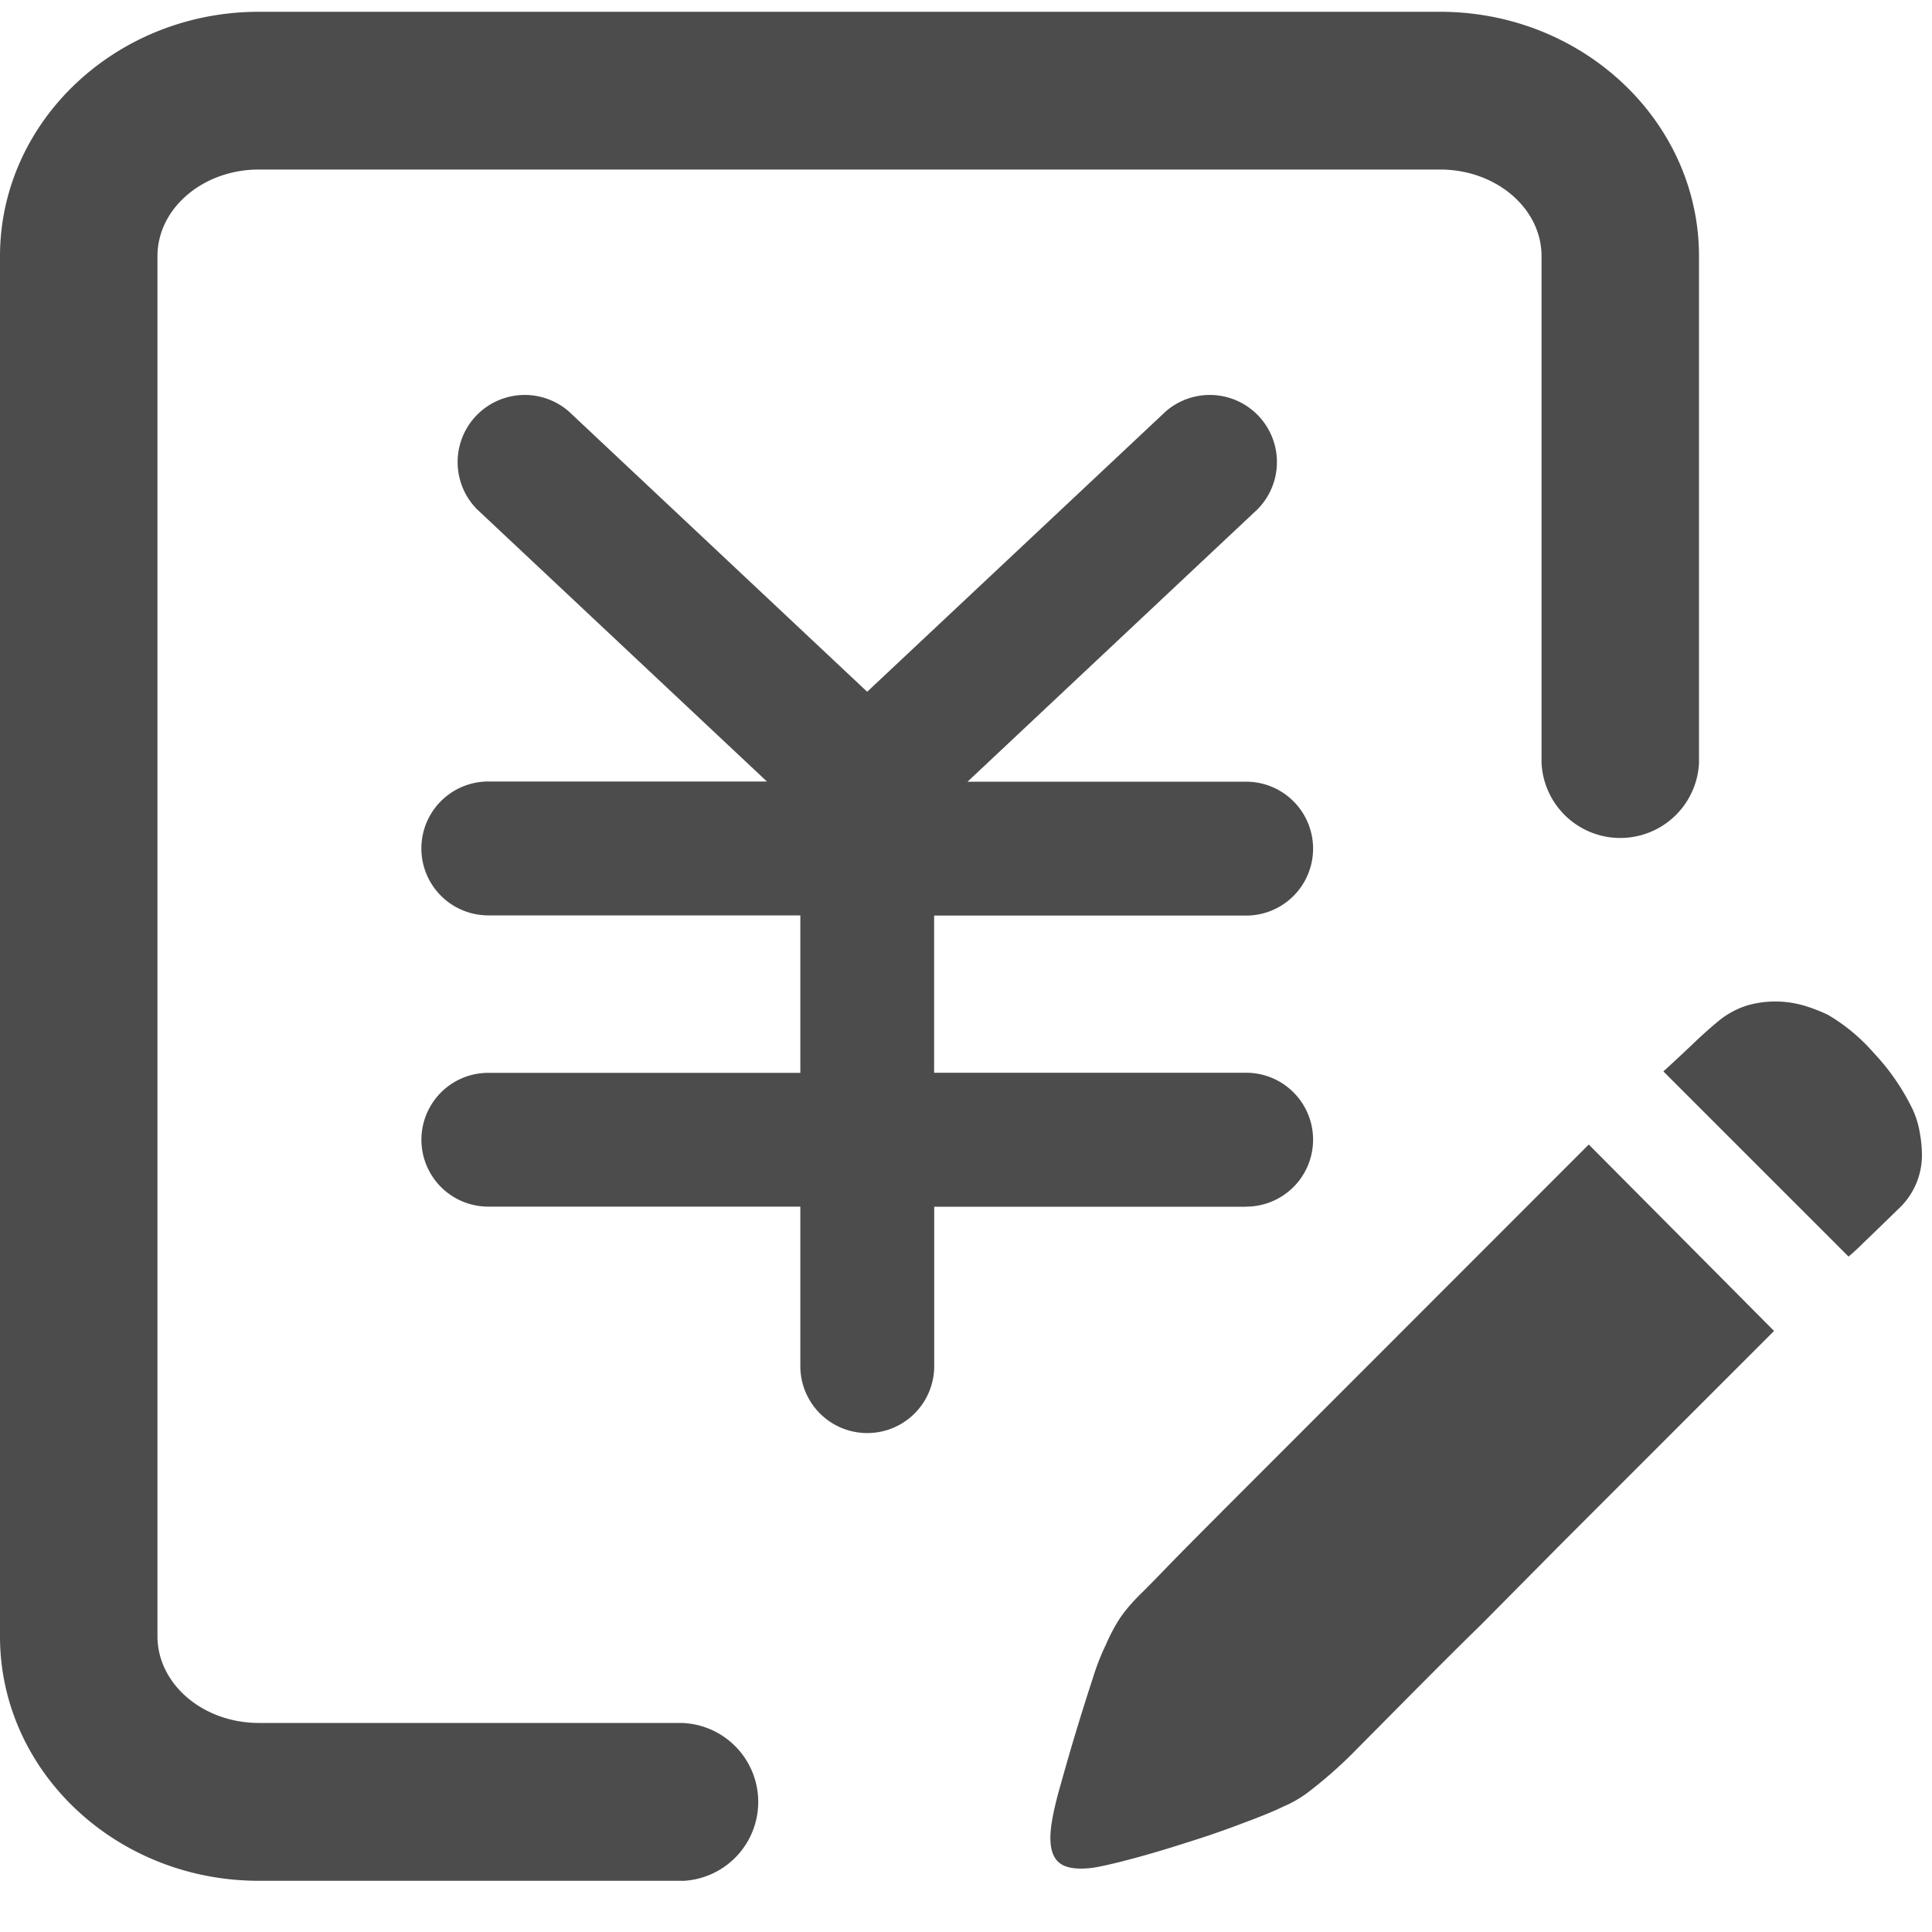 <?xml version="1.0" standalone="no"?><!DOCTYPE svg PUBLIC "-//W3C//DTD SVG 1.1//EN" "http://www.w3.org/Graphics/SVG/1.1/DTD/svg11.dtd"><svg t="1715161306877" class="icon" viewBox="0 0 1024 1024" version="1.1" xmlns="http://www.w3.org/2000/svg" p-id="16982" xmlns:xlink="http://www.w3.org/1999/xlink" width="800" height="800"><path d="M660.48 639.539a35.43 35.43 0 1 0 0-70.963H495.104V485.274h165.376a35.43 35.43 0 1 0 0-70.963h-147.661L666.624 269.824a35.584 35.584 0 0 0-48.64-51.866L459.622 366.643 301.363 217.958a35.584 35.584 0 0 0-48.64 51.866l153.754 144.384H258.816a35.43 35.43 0 1 0 0 70.963h165.376v83.456h-165.376a35.43 35.43 0 1 0 0 70.912h165.376v84.531a35.43 35.43 0 1 0 70.963 0v-84.48h165.376z m-12.186 160.973c-11.571 11.622-21.197 21.248-28.877 29.184-7.68 7.936-12.544 12.902-14.746 15.002-4.915 4.864-8.704 9.37-11.366 13.414-2.56 3.994-4.966 8.499-7.066 13.414a122.675 122.675 0 0 0-6.81 17.306 1292.032 1292.032 0 0 0-17.101 56.474c-2.662 9.216-4.25 16.333-4.966 21.197-1.382 9.165-0.512 15.616 2.662 19.405 3.174 3.891 9.37 5.222 18.944 4.096 4.454-0.666 11.418-2.253 20.685-4.71 9.267-2.458 19.046-5.376 29.389-8.704 10.394-3.226 20.224-6.656 29.645-10.24 9.37-3.482 16.589-6.4 21.555-8.858 4.915-2.048 9.677-4.864 14.182-8.397a238.592 238.592 0 0 0 25.242-22.579l27.802-28.058c11.264-11.315 23.757-23.91 37.786-37.581l42.086-42.496 112.947-112.947-98.202-98.816-193.792 193.894z m369.05-201.216a48.384 48.384 0 0 0-3.43-10.957 118.528 118.528 0 0 0-20.736-30.208 97.894 97.894 0 0 0-24.371-20.275 87.552 87.552 0 0 0-12.288-4.762 54.272 54.272 0 0 0-30.259-0.256 45.414 45.414 0 0 0-15.258 8.192c-3.891 3.174-8.704 7.424-14.387 12.902-5.734 5.376-10.752 10.138-15.002 13.926l98.15 98.15c2.458-2.048 5.12-4.506 7.936-7.322l8.704-8.397 11.264-10.957a38.861 38.861 0 0 0 11.008-26.829c0-4.557-0.512-8.909-1.331-13.21z" fill="#4C4C4C" p-id="16983"></path><path d="M361.472 996.864H137.216C61.542 996.864 0 938.854 0 867.328V135.834C0 64.358 61.542 6.246 137.216 6.246h626.074c75.674 0 137.216 58.112 137.216 129.536v268.646a41.779 41.779 0 0 1-83.456 0V135.782c0-25.344-24.064-45.926-53.76-45.926H137.216c-29.645 0-53.76 20.582-53.76 45.926v731.443c0 25.344 24.115 45.978 53.76 45.978h224.256a41.882 41.882 0 0 1 0 83.712" fill="#4C4C4C" p-id="16984"></path></svg>
